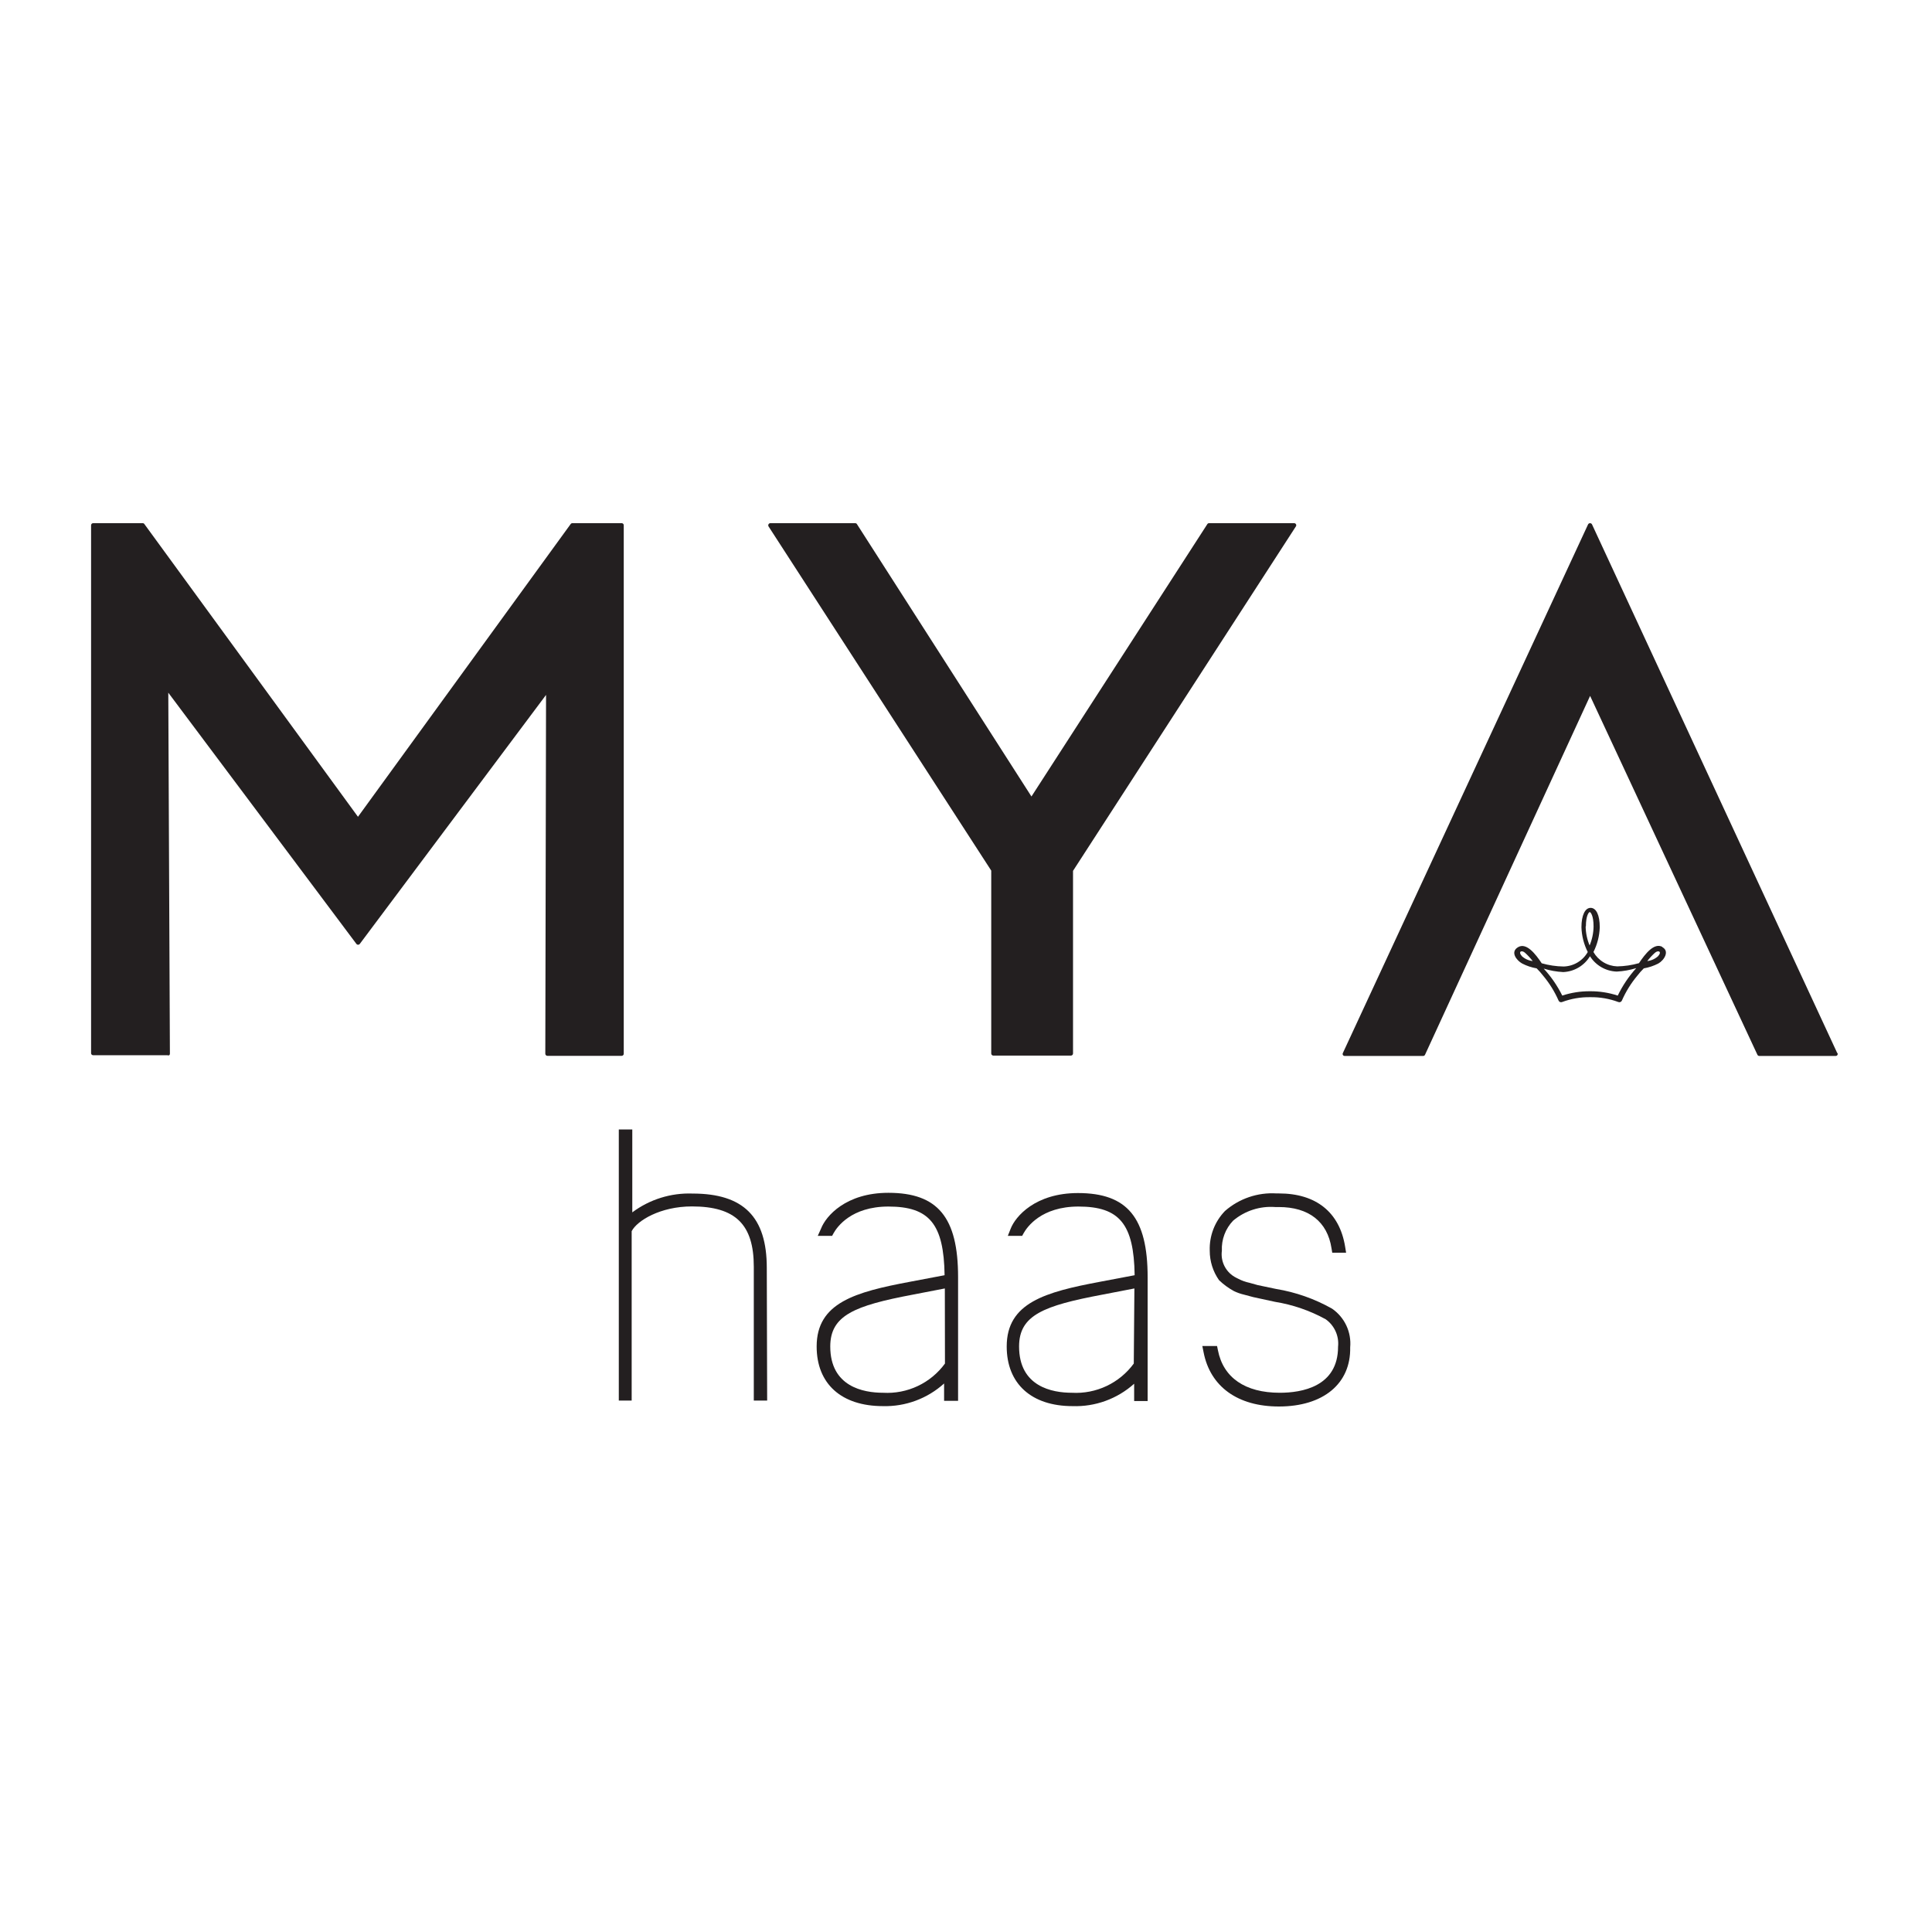<svg width="500" height="500" viewBox="0 0 500 500" fill="none" xmlns="http://www.w3.org/2000/svg">
<path d="M160.946 135.396H148.137C148.05 135.394 147.964 135.414 147.886 135.453C147.808 135.492 147.74 135.549 147.689 135.62L92.643 211.384L37.406 135.684C37.365 135.606 37.306 135.539 37.233 135.488C37.16 135.438 37.077 135.406 36.989 135.396H24.181C24.098 135.385 24.015 135.394 23.936 135.421C23.857 135.448 23.786 135.492 23.727 135.551C23.669 135.61 23.624 135.681 23.597 135.759C23.57 135.838 23.562 135.922 23.572 136.004V272.642C23.595 272.769 23.662 272.884 23.762 272.966C23.862 273.048 23.987 273.092 24.117 273.09H43.33C43.404 273.127 43.487 273.146 43.57 273.146C43.653 273.146 43.735 273.127 43.81 273.09C43.912 272.988 43.97 272.85 43.97 272.706L43.554 179.266L92.227 244.27C92.278 244.341 92.346 244.398 92.424 244.437C92.502 244.476 92.588 244.496 92.675 244.494C92.763 244.496 92.849 244.476 92.927 244.437C93.005 244.398 93.072 244.341 93.124 244.27L141.317 179.842L141.125 272.706C141.125 272.777 141.139 272.848 141.166 272.914C141.193 272.98 141.233 273.04 141.284 273.091C141.335 273.141 141.395 273.181 141.461 273.209C141.527 273.236 141.597 273.25 141.669 273.25H160.882C160.954 273.25 161.024 273.236 161.09 273.209C161.156 273.181 161.216 273.141 161.267 273.091C161.318 273.04 161.358 272.98 161.385 272.914C161.412 272.848 161.426 272.777 161.426 272.706V136.004C161.435 135.933 161.43 135.86 161.411 135.79C161.391 135.721 161.358 135.656 161.314 135.599C161.269 135.543 161.213 135.496 161.15 135.461C161.087 135.426 161.018 135.404 160.946 135.396" fill="#231F20"/>
<path d="M334.889 135.395H312.89C312.788 135.398 312.689 135.43 312.604 135.487C312.519 135.543 312.452 135.623 312.41 135.716L266.939 206.132L221.82 135.716C221.78 135.627 221.718 135.551 221.639 135.495C221.56 135.438 221.468 135.404 221.371 135.395H199.372C199.274 135.395 199.177 135.422 199.092 135.473C199.008 135.524 198.938 135.597 198.892 135.684C198.844 135.766 198.819 135.86 198.819 135.956C198.819 136.051 198.844 136.145 198.892 136.228L256.531 225.313V272.641C256.531 272.713 256.546 272.784 256.573 272.85C256.6 272.916 256.64 272.976 256.691 273.026C256.741 273.077 256.801 273.117 256.867 273.144C256.934 273.172 257.004 273.186 257.076 273.186H277.154C277.298 273.186 277.436 273.128 277.538 273.026C277.641 272.924 277.698 272.786 277.698 272.641V225.377L335.337 136.292C335.407 136.211 335.451 136.111 335.464 136.005C335.477 135.899 335.458 135.791 335.41 135.695C335.362 135.6 335.287 135.52 335.195 135.467C335.102 135.414 334.996 135.389 334.889 135.395" fill="#231F20"/>
<path d="M475.465 272.514L411.998 135.684C411.947 135.598 411.874 135.526 411.787 135.477C411.7 135.427 411.602 135.401 411.502 135.401C411.401 135.401 411.303 135.427 411.216 135.477C411.129 135.526 411.056 135.598 411.005 135.684L347.538 272.514C347.496 272.593 347.474 272.681 347.474 272.77C347.474 272.859 347.496 272.947 347.538 273.026C347.586 273.103 347.652 273.166 347.73 273.211C347.808 273.255 347.896 273.28 347.986 273.282H368.288C368.396 273.285 368.502 273.257 368.593 273.2C368.684 273.143 368.756 273.06 368.8 272.962L411.518 180.098L454.811 272.962C454.853 273.055 454.921 273.134 455.006 273.191C455.09 273.248 455.19 273.279 455.292 273.282H475.081C475.171 273.28 475.259 273.255 475.338 273.211C475.416 273.166 475.482 273.103 475.529 273.026C475.572 272.947 475.594 272.859 475.594 272.77C475.594 272.681 475.572 272.593 475.529 272.514" fill="#231F20"/>
<path d="M161.49 293.552H162.259V317.344C163.86 314.142 170.168 310.107 179.199 310.107C191.015 310.107 197.195 315.07 197.195 327.815V361.118H196.49V327.815C196.49 315.647 190.502 310.876 179.263 310.876C170.329 310.876 163.764 314.974 162.323 318.401V361.118H161.555L161.49 293.552Z" fill="#231F20"/>
<path d="M198.54 362.463H195.082V327.816C195.082 316.896 190.342 312.221 179.071 312.221C170.873 312.221 164.885 315.904 163.476 318.625V362.463H160.146V292.303H163.636V313.758C168.127 310.404 173.629 308.686 179.231 308.891C192.424 308.891 198.444 314.943 198.444 328.104L198.54 362.463Z" fill="#231F20"/>
<path d="M344.175 339.695C339.841 337.264 335.117 335.606 330.214 334.796L325.218 333.771L323.073 333.163C321.752 332.862 320.48 332.377 319.294 331.722C317.824 330.967 316.622 329.779 315.849 328.319C315.075 326.859 314.769 325.196 314.971 323.556C314.971 315.807 320.159 310.748 330.374 310.908C338.988 310.908 344.496 315.135 345.648 322.724H346.481C345.136 314.558 339.66 309.915 330.47 310.075C319.871 310.075 314.235 315.263 314.235 323.556C314.226 325.997 314.976 328.38 316.38 330.377C317.417 331.377 318.58 332.238 319.839 332.939C320.585 333.293 321.369 333.562 322.176 333.739L324.514 334.348L327.364 334.956L330.118 335.564C334.841 336.374 339.39 337.988 343.567 340.336C344.883 341.249 345.935 342.495 346.615 343.945C347.296 345.396 347.581 347.001 347.442 348.597C347.442 357.467 341.037 361.854 331.014 361.854C321.76 361.854 315.26 357.82 313.69 349.718H312.858C314.491 358.268 321.376 362.751 330.982 362.751C341.197 362.751 348.21 357.948 348.21 348.661C348.386 346.954 348.102 345.232 347.387 343.672C346.672 342.112 345.552 340.772 344.143 339.791" fill="#231F20"/>
<path d="M330.982 364C320.319 364 313.21 358.876 311.481 349.942L311.161 348.341H314.971L315.195 349.43C316.572 356.539 322.24 360.446 331.206 360.446C336.842 360.446 346.289 358.908 346.289 348.533C346.434 347.171 346.214 345.794 345.651 344.545C345.089 343.295 344.203 342.218 343.086 341.424C339.001 339.178 334.56 337.651 329.958 336.909L324.354 335.693L321.952 335.052C321.045 334.842 320.164 334.53 319.326 334.124C317.926 333.359 316.633 332.412 315.484 331.306V331.306C313.914 329.075 313.075 326.412 313.082 323.684C313.013 321.794 313.327 319.91 314.003 318.143C314.68 316.377 315.706 314.766 317.021 313.405C320.697 310.186 325.497 308.552 330.374 308.858H330.982C340.589 308.858 346.673 313.726 348.114 322.628L348.37 324.197H344.784L344.592 323.044C343.535 316.159 338.699 312.381 330.95 312.381H330.022C326.071 312.086 322.163 313.35 319.134 315.903C318.145 316.934 317.376 318.155 316.875 319.493C316.374 320.831 316.151 322.257 316.22 323.684C316.03 325.087 316.282 326.513 316.943 327.765C317.603 329.017 318.638 330.031 319.903 330.665L320.543 330.985C321.422 331.441 322.36 331.775 323.329 331.978L325.506 332.586L327.044 332.907L330.246 333.579C335.331 334.415 340.231 336.138 344.72 338.671C346.324 339.772 347.606 341.282 348.433 343.043C349.261 344.805 349.604 346.755 349.427 348.693C349.619 358.076 342.478 364 330.982 364Z" fill="#231F20"/>
<path d="M294.894 353.144C292.984 355.939 290.387 358.196 287.354 359.699C284.32 361.202 280.951 361.9 277.57 361.726C268.54 361.726 262.52 357.243 262.52 348.405C262.52 339.567 269.469 336.589 284.935 333.643L294.83 331.754L294.894 353.144ZM278.883 310.043C268.732 310.043 263.865 315.422 262.872 318.4H263.737C265.375 315.866 267.669 313.822 270.375 312.486C273.081 311.149 276.099 310.571 279.107 310.811C291.276 310.811 295.118 316.799 295.118 331.081L285.031 332.97C269.341 335.916 262.008 338.862 262.008 348.405C262.008 357.947 268.188 362.495 277.794 362.495C281.152 362.674 284.501 362.003 287.53 360.541C290.559 359.08 293.169 356.877 295.118 354.137V361.086H295.759V330.569C295.759 316.383 291.66 310.107 279.107 310.107" fill="#231F20"/>
<path d="M277.57 363.904C266.939 363.904 260.535 358.108 260.535 348.469C260.535 337.134 270.526 334.38 284.679 331.722L293.645 330.025C293.453 316.768 289.707 312.253 279.107 312.253C269.501 312.253 265.818 317.536 264.922 319.137L264.537 319.842H260.823L261.559 317.985C262.808 314.782 267.964 308.762 278.979 308.762C291.788 308.762 297.008 315.167 297.008 330.569V362.591H293.517V358.108C289.15 362.028 283.435 364.106 277.57 363.904V363.904ZM293.581 333.451L285.288 335.052C270.141 337.902 263.737 340.336 263.737 348.469C263.737 358.876 272.319 360.446 277.41 360.446C280.497 360.621 283.58 360.021 286.376 358.702C289.172 357.382 291.594 355.383 293.421 352.888L293.581 333.451Z" fill="#231F20"/>
<path d="M245.708 353.144C243.819 355.934 241.246 358.193 238.236 359.707C235.226 361.22 231.878 361.938 228.512 361.79C219.482 361.79 213.462 357.307 213.462 348.469C213.462 339.631 220.411 336.653 235.877 333.707L245.772 331.818L245.708 353.144ZM229.697 310.043C219.546 310.043 214.679 315.422 213.686 318.4H214.487C216.125 315.866 218.419 313.822 221.125 312.486C223.831 311.149 226.849 310.571 229.857 310.811C242.026 310.811 245.868 316.799 245.868 331.081L235.781 332.97C220.091 335.916 212.758 338.862 212.758 348.405C212.758 357.947 218.906 362.527 228.512 362.527C231.87 362.707 235.219 362.035 238.248 360.573C241.277 359.112 243.887 356.909 245.836 354.169V361.118H246.605V330.569C246.605 316.383 242.506 310.107 229.953 310.107" fill="#231F20"/>
<path d="M228.512 363.904C217.753 363.904 211.349 358.14 211.349 348.469C211.349 337.134 221.339 334.38 235.493 331.722L244.459 330.025C244.267 316.768 240.521 312.253 229.921 312.253C220.315 312.253 216.632 317.536 215.736 319.137L215.351 319.842H211.637L212.501 317.921C213.75 314.718 218.906 308.698 229.921 308.698C242.73 308.698 247.95 315.103 247.95 330.505V362.527H244.331V358.044C240.007 361.957 234.342 364.055 228.512 363.904V363.904ZM244.523 333.451L236.23 335.052C221.179 337.902 214.871 340.4 214.871 348.469C214.871 358.877 223.453 360.446 228.544 360.446C231.632 360.624 234.715 360.026 237.512 358.706C240.309 357.386 242.731 355.386 244.555 352.888L244.523 333.451Z" fill="#231F20"/>
<path d="M429.098 247.472C428.324 248.171 427.349 248.608 426.312 248.721C426.909 247.949 427.574 247.231 428.297 246.576C429.13 245.839 430.219 246.223 429.098 247.472ZM418.659 257.655C416.345 256.894 413.922 256.516 411.486 256.534C409.05 256.516 406.627 256.894 404.313 257.655C403.05 255.113 401.433 252.763 399.51 250.674C401.152 251.185 402.852 251.486 404.569 251.571C405.97 251.51 407.335 251.104 408.541 250.389C409.748 249.674 410.759 248.672 411.486 247.472C412.227 248.648 413.245 249.625 414.451 250.317C415.656 251.009 417.013 251.396 418.403 251.443C420.12 251.359 421.82 251.057 423.462 250.546C421.526 252.684 419.909 255.089 418.659 257.687M410.429 239.755C410.429 236.937 411.198 236.04 411.422 236.04C411.646 236.04 412.414 236.937 412.414 239.755C412.392 241.449 412.044 243.123 411.39 244.686V244.686C410.736 243.123 410.388 241.449 410.365 239.755M393.874 247.472C392.753 246.191 393.874 245.839 394.674 246.576C395.398 247.231 396.062 247.949 396.66 248.721C395.623 248.608 394.648 248.171 393.874 247.472M430.251 245.071C428.105 243.854 425.768 246.864 424.166 249.265C422.332 249.785 420.437 250.065 418.531 250.098C417.275 250.052 416.051 249.687 414.975 249.037C413.9 248.387 413.007 247.474 412.382 246.383C413.386 244.393 413.943 242.207 414.016 239.979C414.016 236.777 413.087 234.952 411.646 234.952C410.205 234.952 409.276 236.905 409.276 239.979C409.349 242.207 409.906 244.393 410.909 246.383C410.277 247.498 409.367 248.429 408.266 249.086C407.166 249.743 405.914 250.103 404.633 250.13C402.726 250.097 400.832 249.817 398.997 249.297C397.396 246.896 395.059 243.886 392.913 245.103C390.768 246.319 392.433 248.529 393.938 249.362C395.115 249.969 396.378 250.39 397.684 250.61C398.291 251.213 398.858 251.855 399.382 252.532V252.532C400.999 254.469 402.336 256.625 403.352 258.936C403.387 259.023 403.439 259.102 403.505 259.168C403.571 259.235 403.65 259.287 403.736 259.323C403.822 259.359 403.915 259.377 404.009 259.376C404.102 259.376 404.195 259.357 404.281 259.32C406.604 258.452 409.07 258.029 411.55 258.071V258.071C414.03 258.029 416.496 258.452 418.819 259.32C418.905 259.357 418.997 259.376 419.091 259.376C419.185 259.377 419.277 259.359 419.364 259.323C419.45 259.287 419.529 259.235 419.595 259.168C419.66 259.102 419.712 259.023 419.747 258.936C420.764 256.625 422.1 254.469 423.718 252.532V252.532C424.24 251.853 424.807 251.211 425.415 250.61V250.61C426.72 250.387 427.984 249.966 429.162 249.362C430.667 248.529 432.172 246.159 430.187 245.103" fill="#231F20"/>
</svg>
